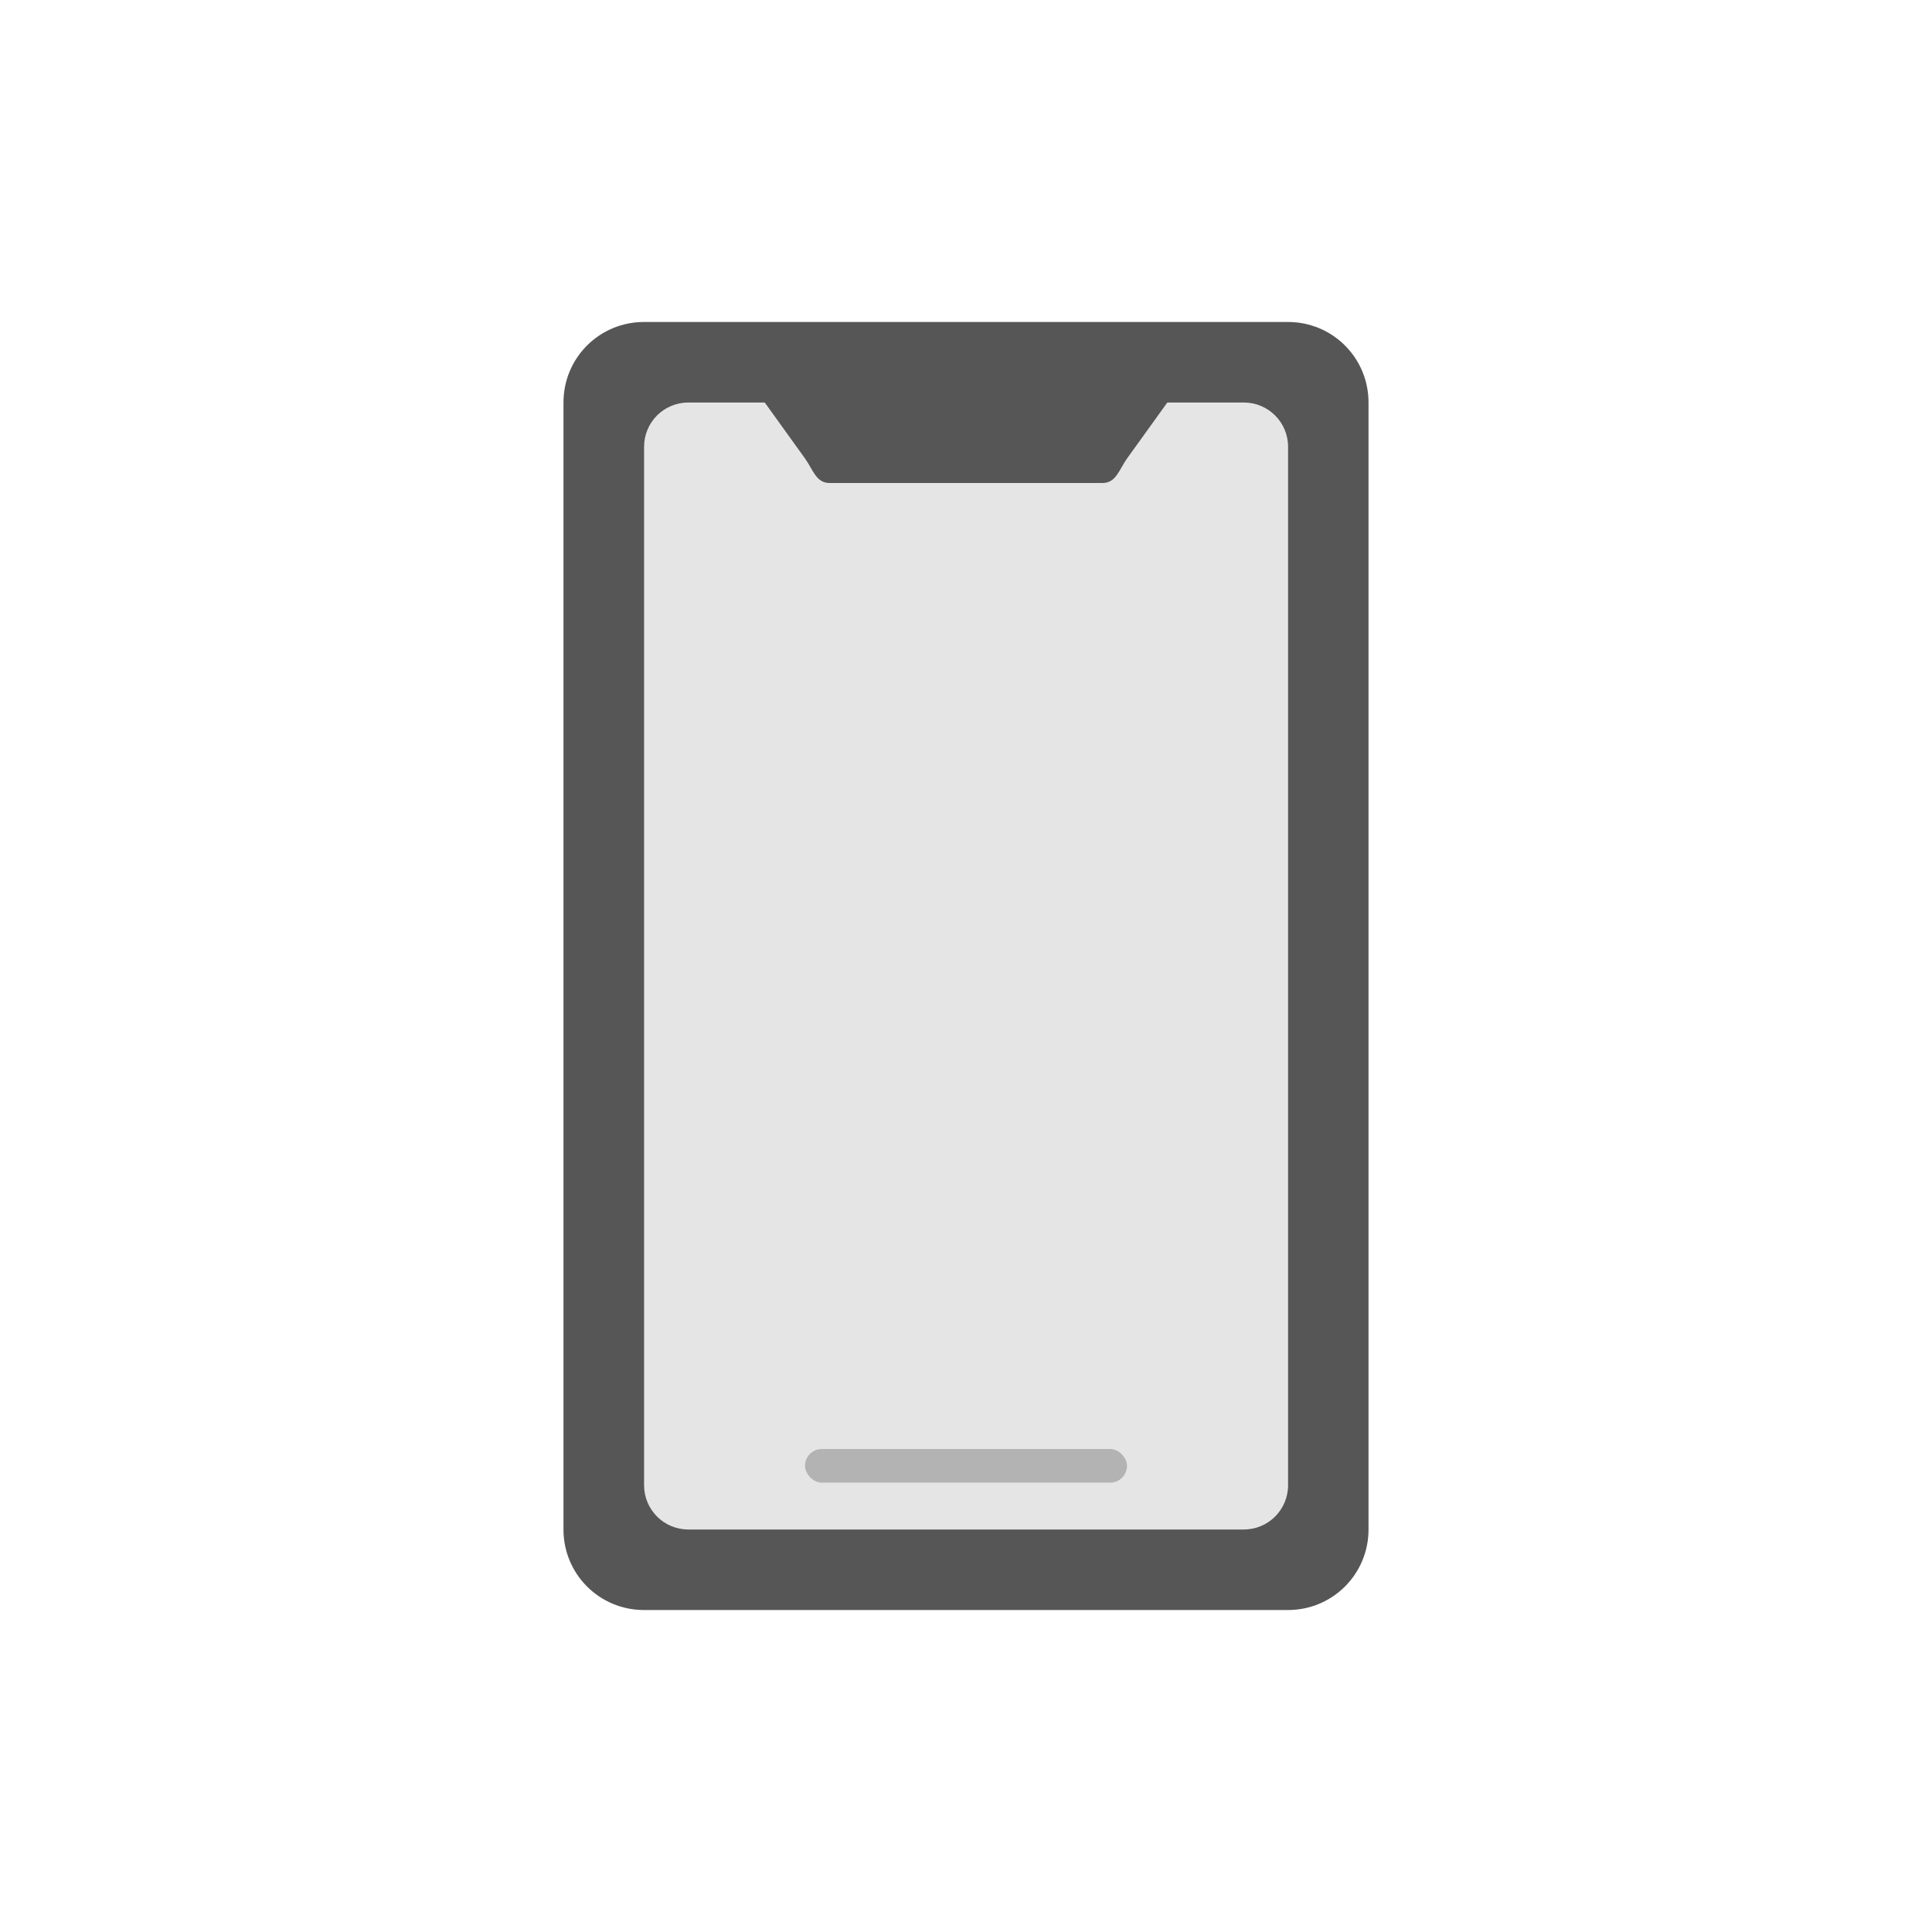 <svg xmlns="http://www.w3.org/2000/svg" width="24" height="24" viewBox="0 0 24 24">
 <defs>
  <style id="current-color-scheme" type="text/css">
   .ColorScheme-Text { color:#565656; } .ColorScheme-Highlight { color:#5294e2; }
  </style>
 </defs>
 <g style="fill:currentColor" class="ColorScheme-Text">
  <path d="m8 4c-0.554 0-1 0.446-1 1v14c0 0.554 0.446 1 1 1h8c0.554 0 1-0.446 1-1v-14c0-0.554-0.446-1-1-1h-6.695z" opacity=".15" style="paint-order:stroke fill markers"/>
  <path d="m8 4c-0.554 0-1 0.446-1 1v14c0 0.554 0.446 1 1 1h8c0.554 0 1-0.446 1-1v-14c0-0.554-0.446-1-1-1h-6.695zm0.551 1h0.949l0.5 0.695c0.099 0.137 0.136 0.305 0.305 0.305h3.391c0.169 0 0.206-0.167 0.305-0.305l0.5-0.695h0.949c0.305 0 0.551 0.245 0.551 0.551v12.898c0 0.305-0.245 0.551-0.551 0.551h-6.898c-0.305 0-0.551-0.245-0.551-0.551v-12.898c0-0.305 0.245-0.551 0.551-0.551z" style="paint-order:stroke fill markers"/>
  <rect x="10" y="18" width="4" height=".418" ry=".209" opacity=".35" style="paint-order:stroke fill markers"/>
 </g>
</svg>
